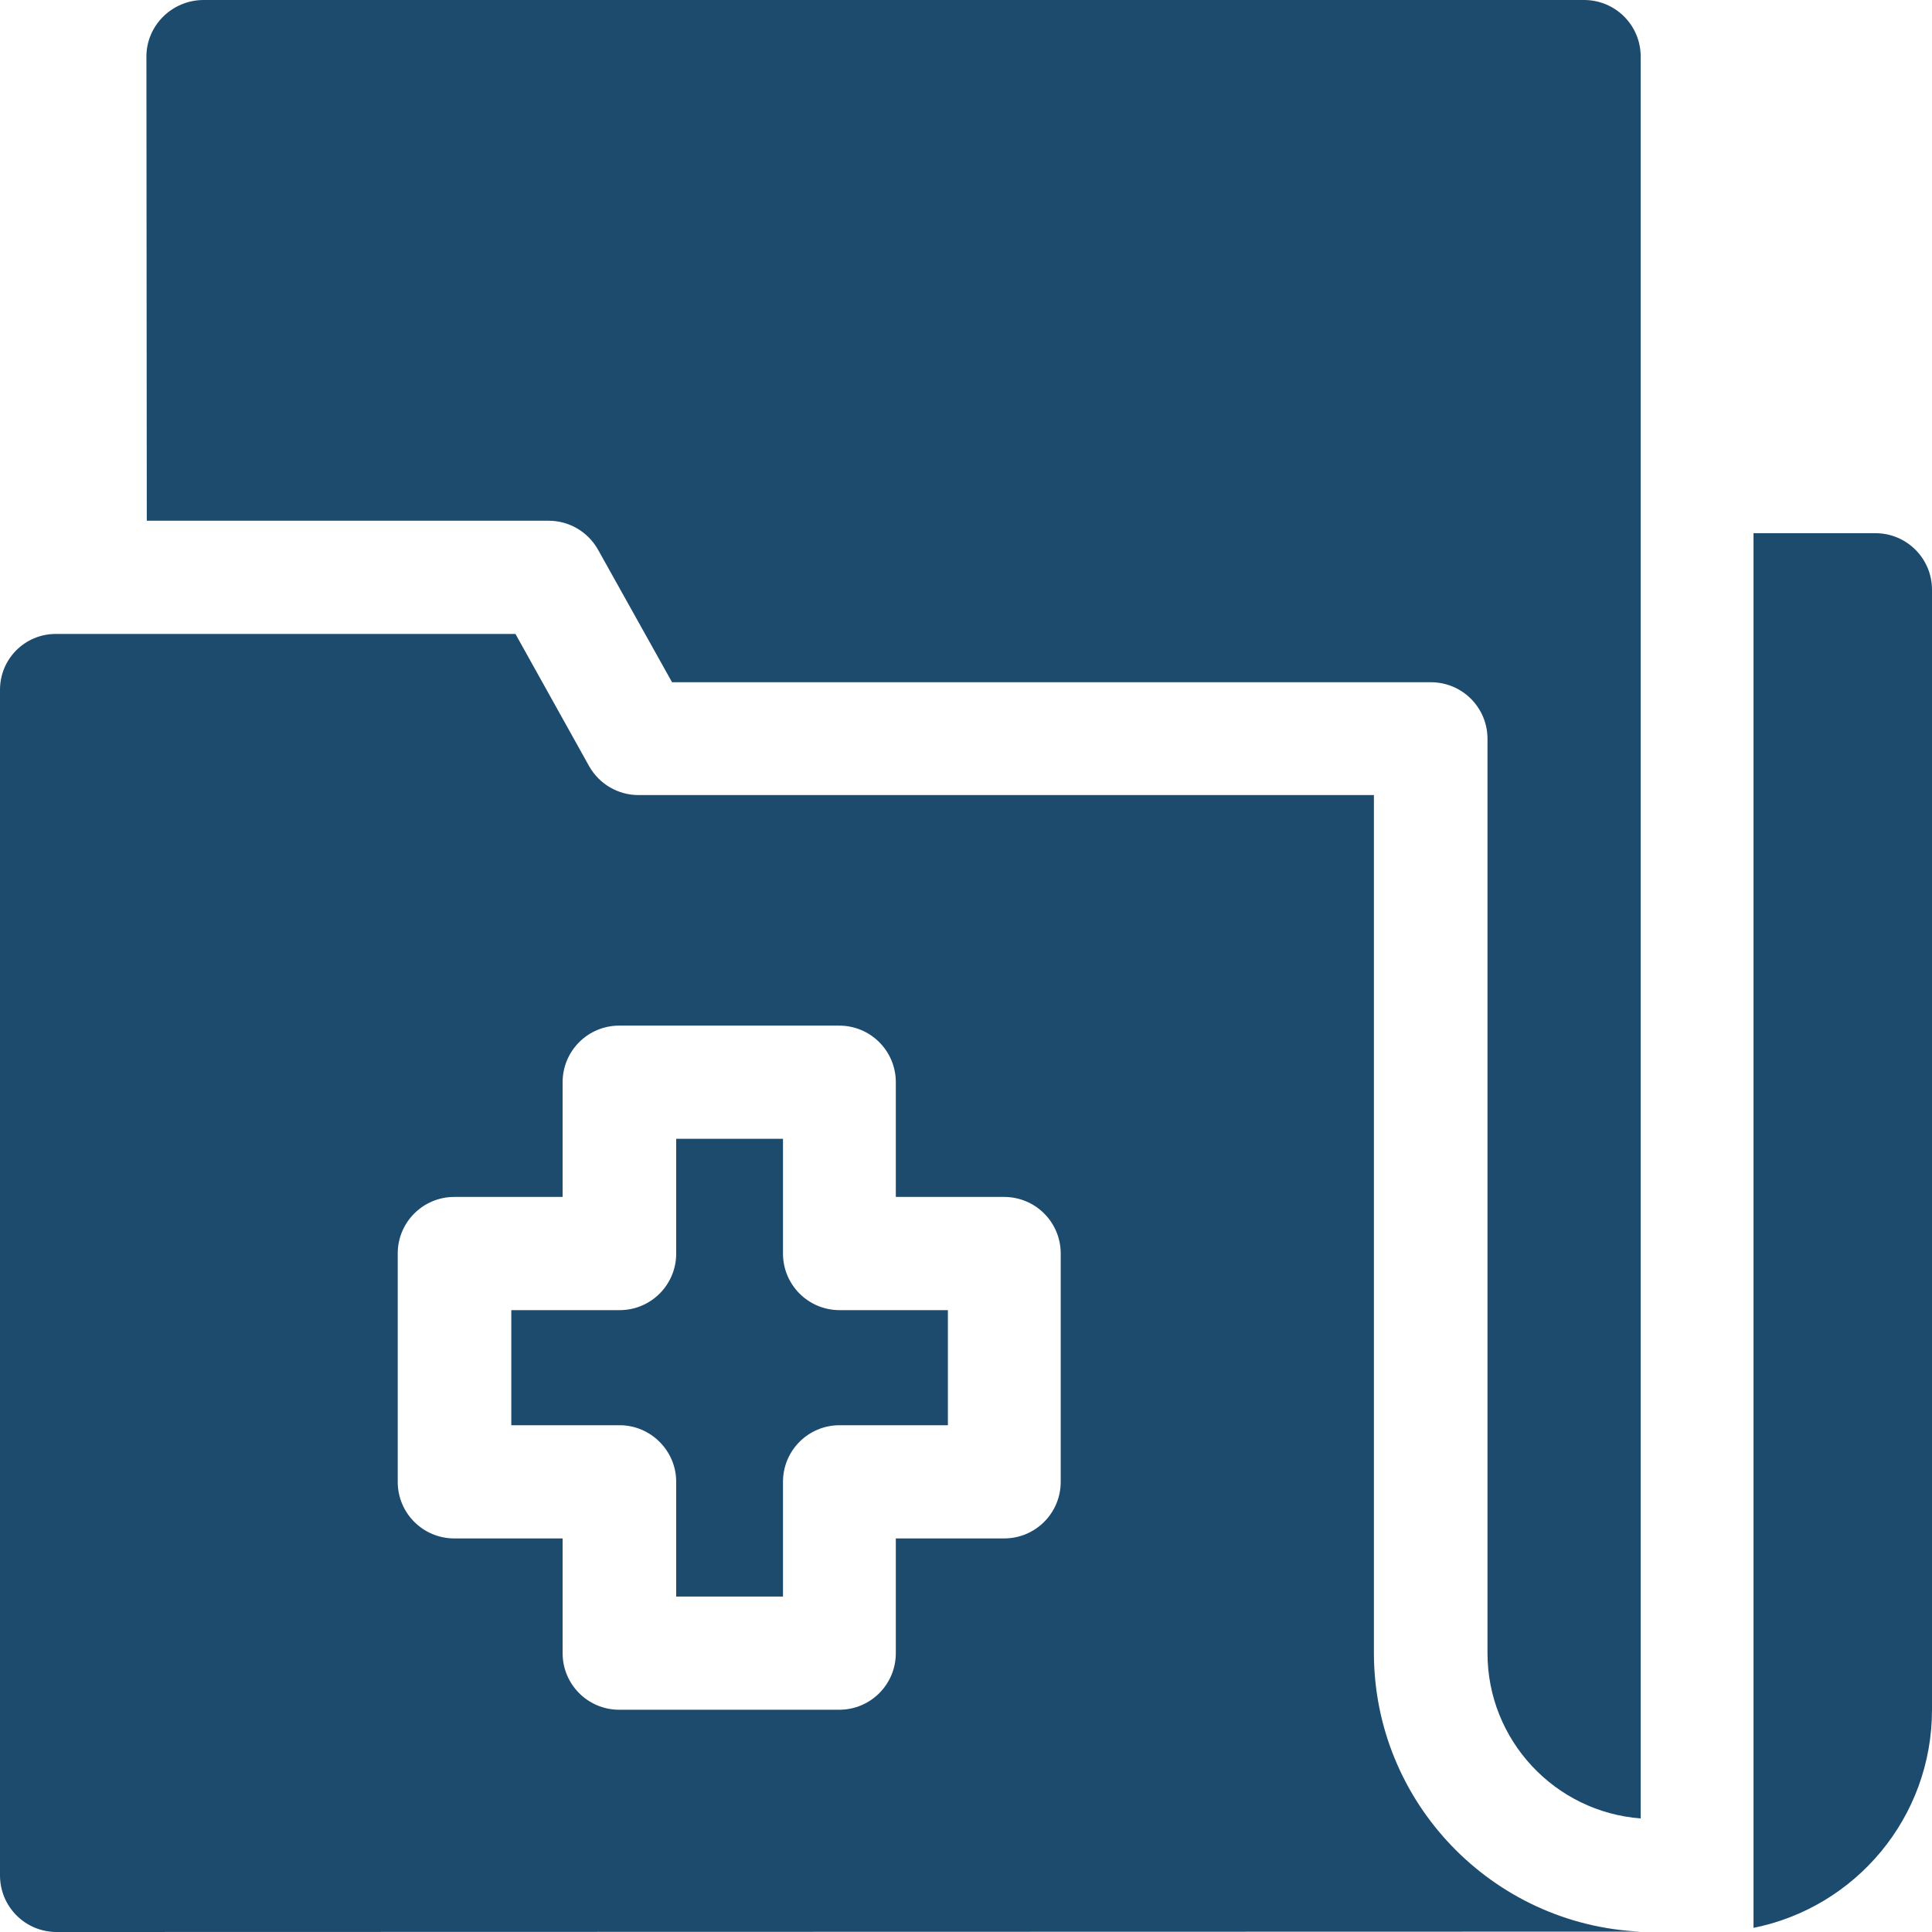 <?xml version="1.0" encoding="utf-8"?>
<!-- Generator: Adobe Illustrator 22.0.1, SVG Export Plug-In . SVG Version: 6.00 Build 0)  -->
<svg version="1.1" id="Capa_1" xmlns="http://www.w3.org/2000/svg" xmlns:xlink="http://www.w3.org/1999/xlink" x="0px" y="0px"
	 viewBox="0 0 512 512" style="enable-background:new 0 0 512 512;" xml:space="preserve">
<style type="text/css">
	.st0{fill:#1C4B6E;}
</style>
<g>
	<path class="st0" d="M145.4,138c5.4,0,10.4,2.9,13.1,7.7l19.6,35.1h201.1c8.3,0,15,6.7,15,15v242.3c0,23.1,17.9,42.1,40.6,43.8V15
		c0-8.3-6.7-15-15-15h-366c-8.3,0.1-15,6.8-15,15l0.1,123H145.4z"/>
	<path class="st0" d="M179.2,392.7v30.4h28.3v-30.4c0-8.3,6.7-15,15-15h28.7v-30.5h-28.7c-8.3,0-15-6.7-15-15v-30.4h-28.3v30.4
		c0,8.3-6.7,15-15,15h-28.7v30.5h28.7C172.4,377.7,179.2,384.4,179.2,392.7L179.2,392.7z"/>
	<path class="st0" d="M434.7,511.9c-39.2-1.8-70.6-34.2-70.6-73.9V210.7H169.2c-5.4,0-10.4-2.9-13.1-7.7l-19.5-35H14.8
		C6.6,168,0,174.6,0,182.8V497c0,8.3,6.7,15,15,15L434.7,511.9z M105.4,332.2c0-8.3,6.7-15,15-15h28.7v-30.4c0-8.3,6.7-15,15-15
		h58.3c8.3,0,15,6.7,15,15v30.4h28.7c8.3,0,15,6.7,15,15v60.5c0,8.3-6.7,15-15,15h-28.7v30.4c0,8.3-6.7,15-15,15h-58.3
		c-8.3,0-15-6.7-15-15v-30.4h-28.7c-8.3,0-15-6.7-15-15L105.4,332.2z"/>
	<path class="st0" d="M497,141.3h-32.3v369.6c27-5.4,47.3-29.2,47.3-57.8V156.3C512,148,505.3,141.3,497,141.3z"/>
</g>
</svg>
